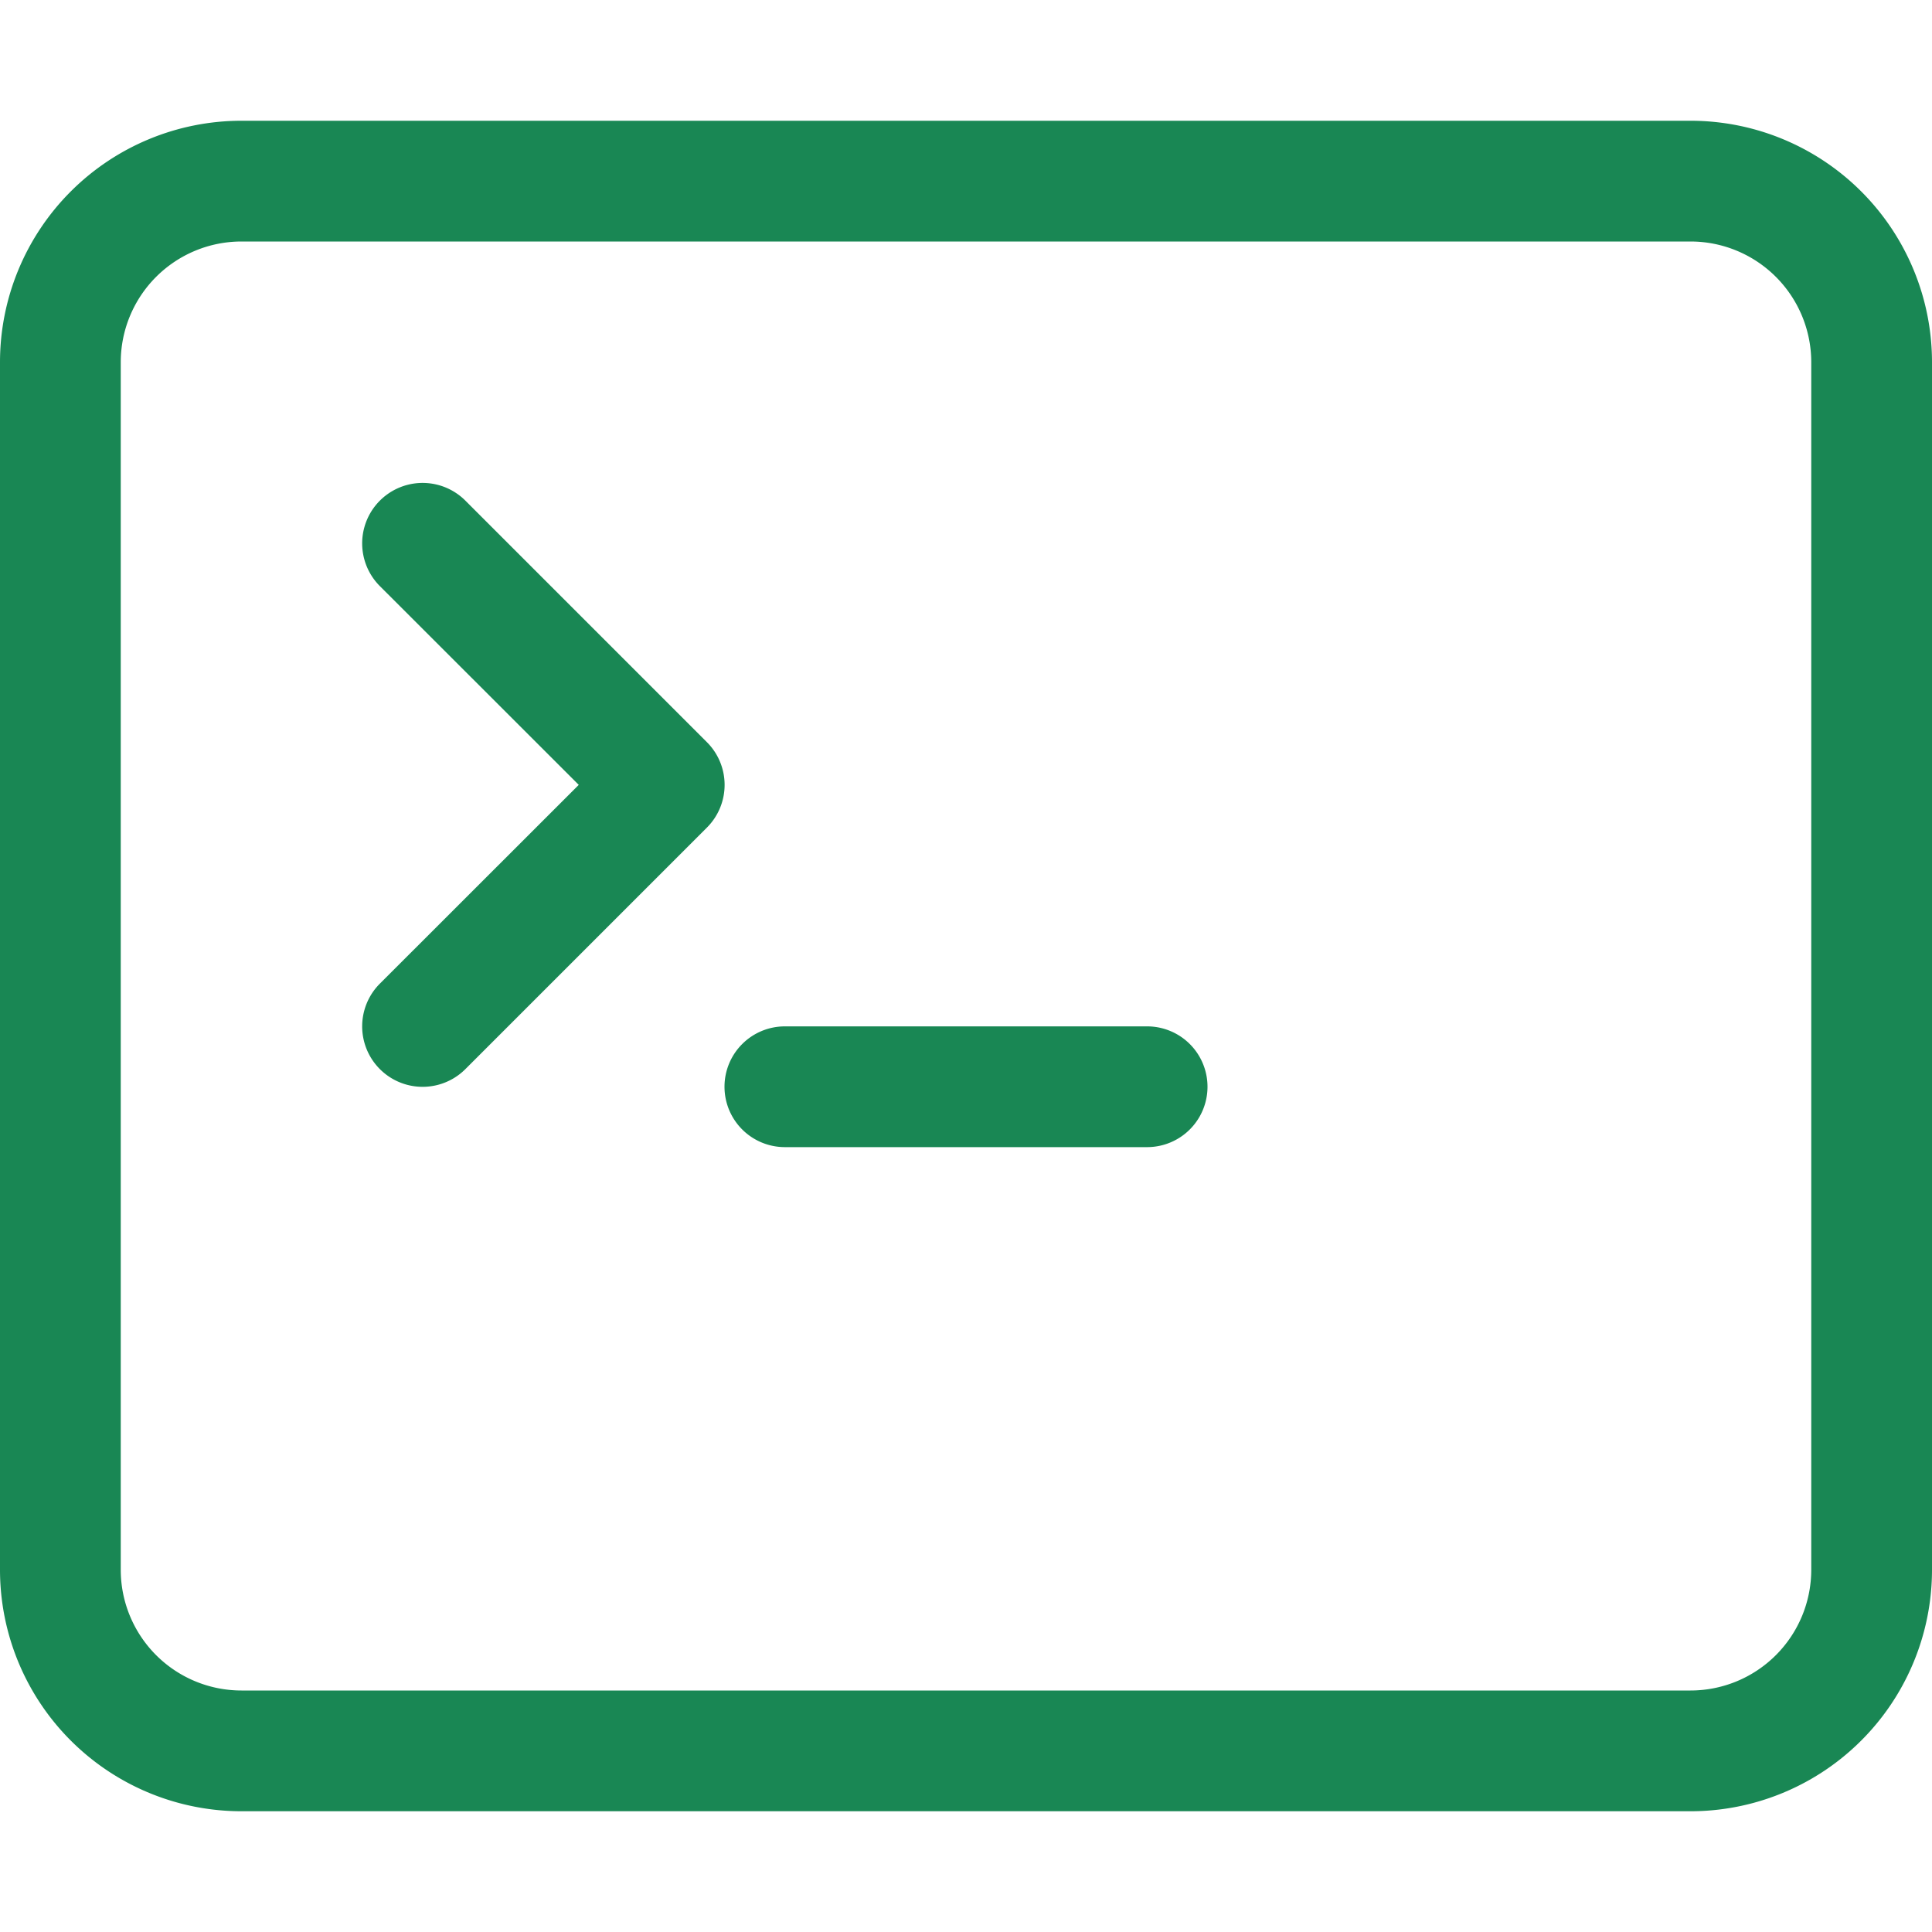 <svg xmlns="http://www.w3.org/2000/svg" width="16" height="16" fill="#198754" class="bi bi-terminal" viewBox="0 0 16 16">
  <path d="M6 9a.5.5 0 0 1 .5-.5h3a.5.5 0 0 1 0 1h-3A.5.5 0 0 1 6 9M3.854 4.146a.5.5 0 1 0-.708.708L4.793 6.5 3.146 8.146a.5.5 0 1 0 .708.708l2-2a.5.5 0 0 0 0-.708l-2-2z"/>
  <path d="M2 1a2 2 0 0 0-2 2v10a2 2 0 0 0 2 2h12a2 2 0 0 0 2-2V3a2 2 0 0 0-2-2zm12 1a1 1 0 0 1 1 1v10a1 1 0 0 1-1 1H2a1 1 0 0 1-1-1V3a1 1 0 0 1 1-1z"/>
</svg>